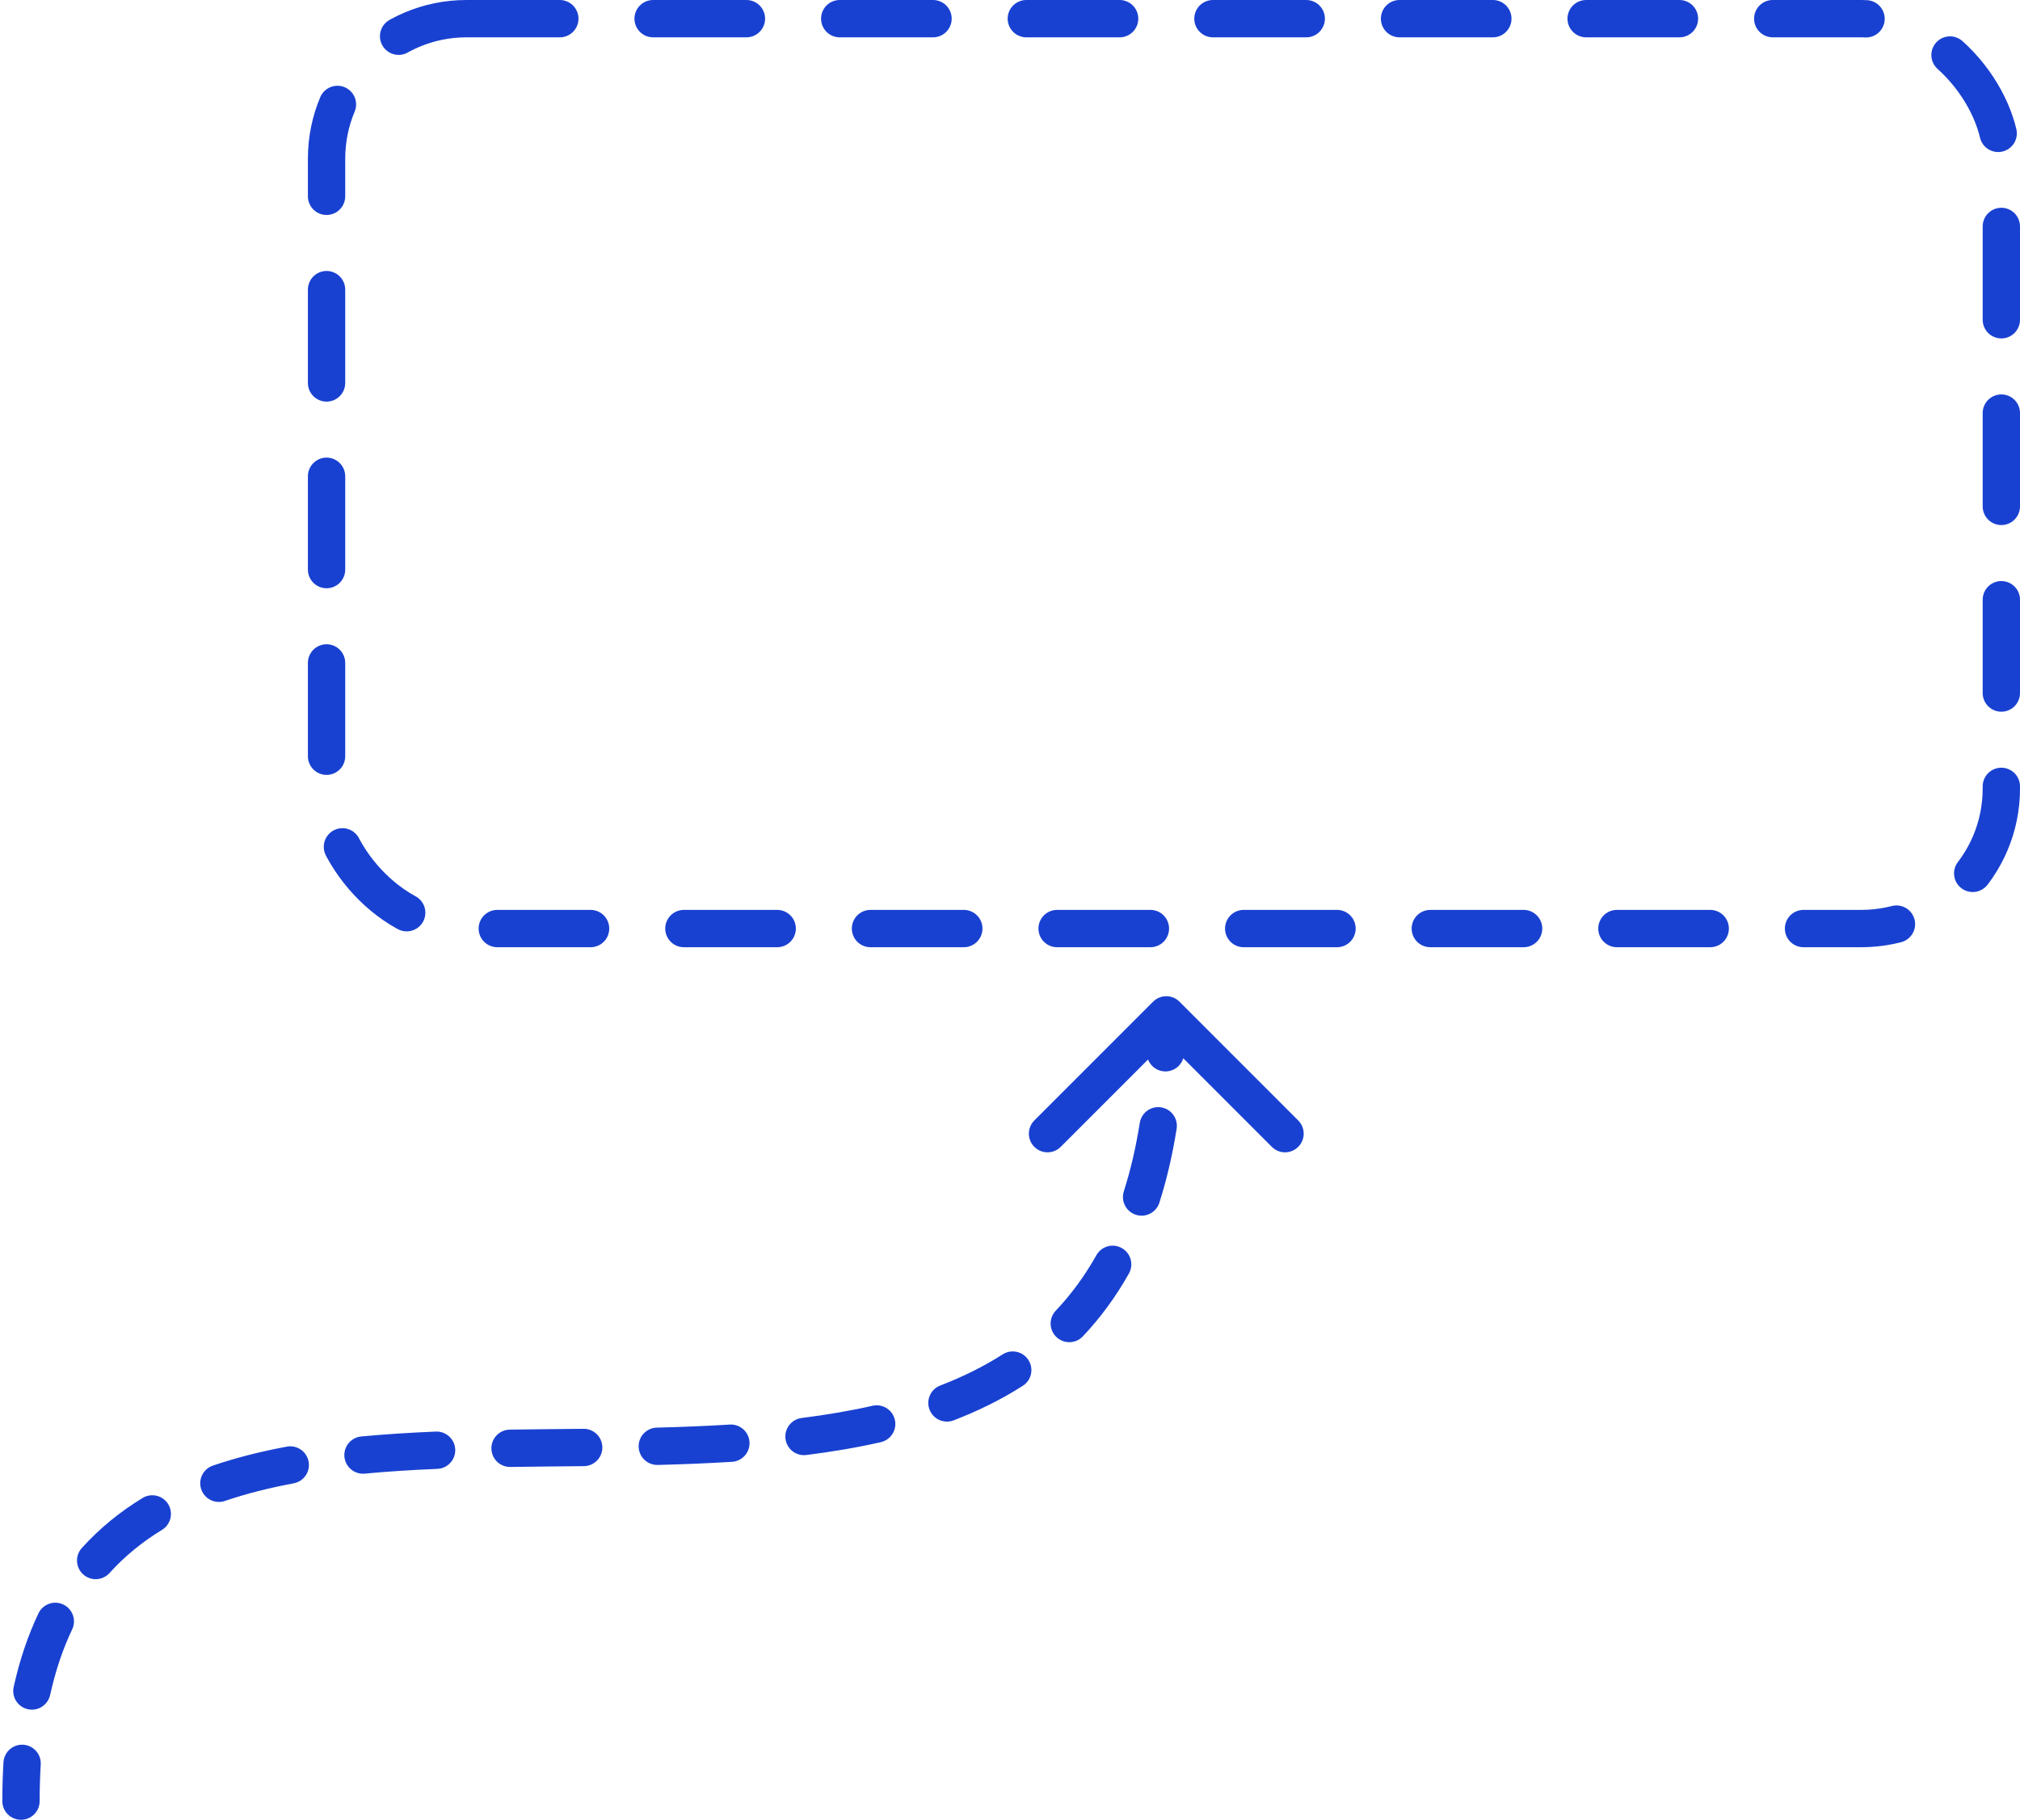 <svg width="433" height="390" viewBox="0 0 433 390" fill="none" xmlns="http://www.w3.org/2000/svg">
<rect x="70" y="4" width="359" height="195" rx="30" stroke="#1941D1" stroke-width="8" stroke-linecap="round" stroke-linejoin="round" stroke-dasharray="20 20"/>
<path d="M0.5 386C0.5 388.209 2.291 390 4.5 390C6.709 390 8.5 388.209 8.5 386L0.5 386ZM252.828 214.672C251.266 213.109 248.734 213.109 247.172 214.672L221.716 240.127C220.154 241.69 220.154 244.222 221.716 245.784C223.278 247.346 225.81 247.346 227.373 245.784L250 223.157L272.627 245.784C274.19 247.346 276.722 247.346 278.284 245.784C279.846 244.222 279.846 241.69 278.284 240.127L252.828 214.672ZM8.732 378.151C8.866 375.946 7.188 374.049 4.983 373.915C2.778 373.78 0.881 375.458 0.747 377.663L8.732 378.151ZM2.931 361.536C2.454 363.693 3.816 365.828 5.973 366.305C8.13 366.782 10.265 365.42 10.742 363.263L2.931 361.536ZM15.468 349.199C16.417 347.205 15.57 344.818 13.575 343.869C11.581 342.919 9.194 343.766 8.245 345.761L15.468 349.199ZM17.537 331.757C16.058 333.397 16.188 335.927 17.828 337.407C19.468 338.886 21.998 338.756 23.477 337.116L17.537 331.757ZM34.727 327.867C36.613 326.717 37.209 324.255 36.059 322.369C34.909 320.483 32.447 319.887 30.561 321.037L34.727 327.867ZM45.629 314.096C43.538 314.809 42.421 317.082 43.134 319.173C43.847 321.264 46.12 322.381 48.211 321.668L45.629 314.096ZM62.95 317.894C65.122 317.49 66.555 315.401 66.15 313.23C65.746 311.058 63.658 309.625 61.486 310.029L62.95 317.894ZM77.434 307.852C75.235 308.06 73.621 310.012 73.829 312.211C74.038 314.411 75.99 316.025 78.189 315.816L77.434 307.852ZM93.75 314.797C95.957 314.706 97.672 312.842 97.581 310.635C97.489 308.428 95.626 306.713 93.419 306.804L93.75 314.797ZM109.275 306.386C107.066 306.419 105.303 308.237 105.336 310.446C105.37 312.655 107.188 314.418 109.396 314.385L109.275 306.386ZM125.159 314.211C127.368 314.188 129.141 312.378 129.118 310.169C129.095 307.96 127.286 306.188 125.077 306.211L125.159 314.211ZM140.795 305.956C138.586 306.012 136.842 307.848 136.898 310.057C136.955 312.265 138.791 314.01 140.999 313.953L140.795 305.956ZM156.917 313.284C159.122 313.147 160.797 311.248 160.66 309.043C160.522 306.838 158.624 305.162 156.419 305.3L156.917 313.284ZM171.846 303.889C169.655 304.165 168.101 306.165 168.377 308.357C168.653 310.549 170.653 312.102 172.845 311.826L171.846 303.889ZM188.806 309.074C190.961 308.585 192.311 306.442 191.822 304.288C191.334 302.133 189.191 300.783 187.037 301.272L188.806 309.074ZM201.551 296.932C199.489 297.725 198.46 300.039 199.254 302.101C200.047 304.163 202.361 305.191 204.423 304.398L201.551 296.932ZM219.238 296.997C221.1 295.808 221.645 293.335 220.456 291.473C219.267 289.611 216.794 289.066 214.932 290.255L219.238 296.997ZM226.302 280.901C224.784 282.506 224.855 285.037 226.46 286.555C228.065 288.073 230.597 288.002 232.115 286.397L226.302 280.901ZM241.992 272.923C243.075 270.997 242.39 268.558 240.464 267.476C238.539 266.394 236.1 267.078 235.018 269.004L241.992 272.923ZM240.898 255.319C240.227 257.423 241.388 259.674 243.493 260.346C245.597 261.017 247.848 259.856 248.519 257.751L240.898 255.319ZM252.221 241.897C252.567 239.715 251.078 237.666 248.896 237.32C246.715 236.974 244.665 238.462 244.319 240.644L252.221 241.897ZM245.823 225.435C245.722 227.642 247.429 229.513 249.636 229.614C251.843 229.715 253.714 228.008 253.815 225.801L245.823 225.435ZM4.5 386L8.5 386C8.5 383.276 8.579 380.661 8.732 378.151L4.739 377.907L0.747 377.663C0.583 380.345 0.5 383.123 0.5 386L4.5 386ZM6.836 362.399L10.742 363.263C11.909 357.983 13.506 353.321 15.468 349.199L11.856 347.48L8.245 345.761C5.999 350.48 4.216 355.721 2.931 361.536L6.836 362.399ZM20.507 334.437L23.477 337.116C26.757 333.481 30.524 330.431 34.727 327.867L32.644 324.452L30.561 321.037C25.756 323.969 21.377 327.502 17.537 331.757L20.507 334.437ZM46.92 317.882L48.211 321.668C52.82 320.097 57.749 318.863 62.95 317.894L62.218 313.962L61.486 310.029C55.983 311.054 50.67 312.377 45.629 314.096L46.92 317.882ZM77.812 311.834L78.189 315.816C83.235 315.338 88.435 315.018 93.75 314.797L93.584 310.801L93.419 306.804C88.002 307.029 82.656 307.357 77.434 307.852L77.812 311.834ZM109.336 310.385L109.396 314.385C114.613 314.306 119.866 314.265 125.159 314.211L125.118 310.211L125.077 306.211C119.812 306.265 114.517 306.306 109.275 306.386L109.336 310.385ZM140.897 309.955L140.999 313.953C146.337 313.817 151.658 313.612 156.917 313.284L156.668 309.292L156.419 305.3C151.286 305.62 146.067 305.821 140.795 305.956L140.897 309.955ZM172.346 307.858L172.845 311.826C178.29 311.142 183.629 310.248 188.806 309.074L187.921 305.173L187.037 301.272C182.16 302.378 177.083 303.23 171.846 303.889L172.346 307.858ZM202.987 300.665L204.423 304.398C209.636 302.393 214.601 299.959 219.238 296.997L217.085 293.626L214.932 290.255C210.803 292.892 206.328 295.094 201.551 296.932L202.987 300.665ZM229.208 283.649L232.115 286.397C235.828 282.47 239.139 278.001 241.992 272.923L238.505 270.963L235.018 269.004C232.482 273.518 229.558 277.456 226.302 280.901L229.208 283.649ZM244.709 256.535L248.519 257.751C250.076 252.875 251.316 247.6 252.221 241.897L248.27 241.271L244.319 240.644C243.473 245.984 242.321 250.862 240.898 255.319L244.709 256.535ZM249.819 225.618L253.815 225.801C253.938 223.114 254 220.348 254 217.5H250H246C246 220.231 245.94 222.876 245.823 225.435L249.819 225.618Z" fill="#1941D1"/>
</svg>

